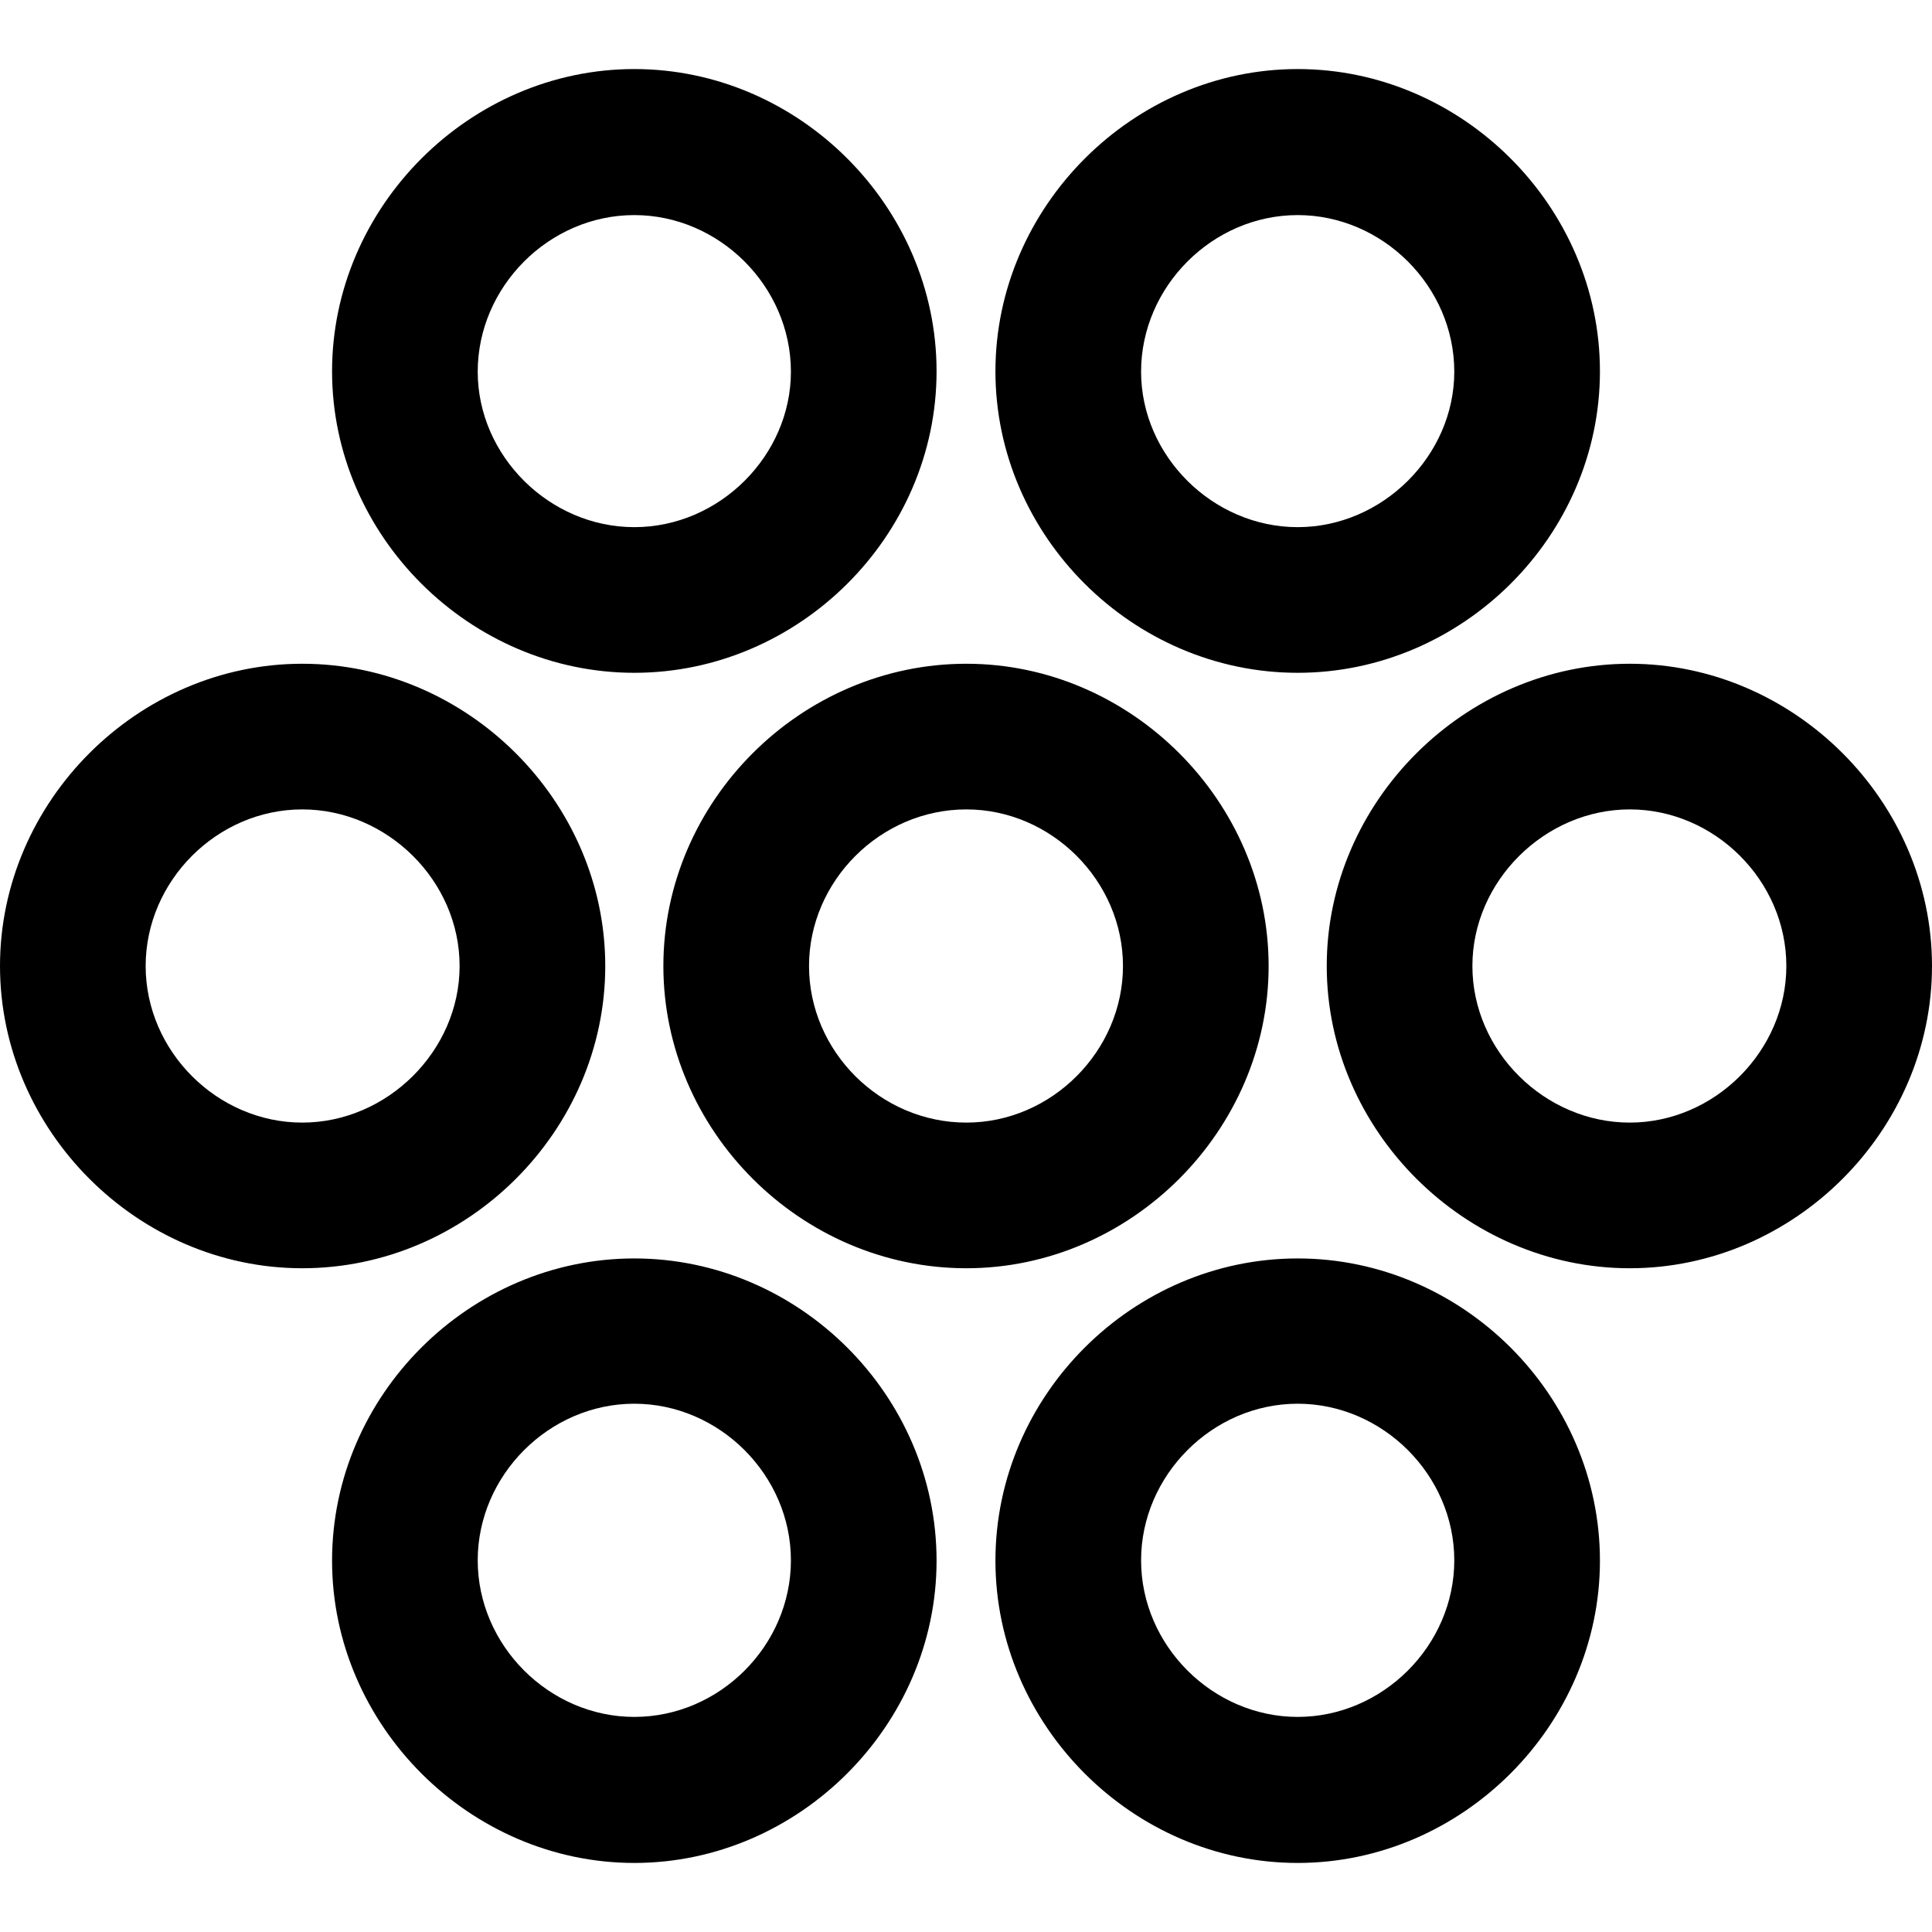 <?xml version="1.0" ?><!-- Generator: Adobe Illustrator 25.0.0, SVG Export Plug-In . SVG Version: 6.00 Build 0)  --><svg xmlns="http://www.w3.org/2000/svg" xmlns:xlink="http://www.w3.org/1999/xlink" version="1.1" id="Layer_1" x="0px" y="0px" viewBox="0 0 512 512" style="enable-background:new 0 0 512 512;" xml:space="preserve">
<path d="M168.1,178.3c43.6,0,80.1-36.2,80.1-79.9s-36.5-80.1-80.1-80.1C124.5,18.3,88,54.8,88,98.4S124.5,178.3,168.1,178.3z   M343.9,178.3c43.6,0,80.1-36.2,80.1-79.9s-36.5-80.1-80.1-80.1c-43.6,0-80.1,36.5-80.1,80.1S300.2,178.3,343.9,178.3z M168.1,139.7  c-22.5,0-41.5-18.9-41.5-41.2c0-22.5,18.9-41.5,41.5-41.5c22.5,0,41.5,18.9,41.5,41.5C209.6,120.7,190.7,139.7,168.1,139.7z   M343.9,139.7c-22.5,0-41.5-18.9-41.5-41.2c0-22.5,18.9-41.5,41.5-41.5c22.5,0,41.5,18.9,41.5,41.5  C385.4,120.7,366.4,139.7,343.9,139.7z M256.1,336.1c43.6,0,80.1-36.5,80.1-80.1s-36.5-80.1-80.1-80.1c-43.9,0-80.3,36.5-80.3,80.1  S212.2,336.1,256.1,336.1z M80.1,336.1c43.9,0,80.3-36.5,80.3-80.1s-36.5-80.1-80.3-80.1C36.5,175.9,0,212.4,0,256  S36.5,336.1,80.1,336.1z M431.9,336.1c43.6,0,80.1-36.5,80.1-80.1s-36.5-80.1-80.1-80.1c-43.6,0-80.3,36.5-80.3,80.1  S388.3,336.1,431.9,336.1z M256.1,297.5c-22.8,0-41.7-18.9-41.7-41.5c0-22.5,18.9-41.5,41.7-41.5c22.5,0,41.5,18.9,41.5,41.5  C297.6,278.5,278.7,297.5,256.1,297.5z M80.1,297.5c-22.5,0-41.5-18.9-41.5-41.5c0-22.5,18.9-41.5,41.5-41.5  c22.5,0,41.7,18.9,41.7,41.5C121.8,278.5,102.6,297.5,80.1,297.5z M431.9,297.5c-22.5,0-41.7-18.9-41.7-41.5  c0-22.5,19.2-41.5,41.7-41.5c22.5,0,41.5,18.9,41.5,41.5C473.4,278.5,454.4,297.5,431.9,297.5z M168.1,493.7  c43.6,0,80.1-36.5,80.1-80.1c0-43.9-36.5-80.1-80.1-80.1c-43.6,0-80.1,36.2-80.1,80.1C88,457.2,124.5,493.7,168.1,493.7z   M343.9,493.7c43.6,0,80.1-36.5,80.1-80.1c0-43.9-36.5-80.1-80.1-80.1c-43.6,0-80.1,36.2-80.1,80.1  C263.8,457.2,300.2,493.7,343.9,493.7z M168.1,455c-22.5,0-41.5-18.9-41.5-41.5c0-22.5,18.9-41.5,41.5-41.5  c22.5,0,41.5,18.9,41.5,41.5C209.6,436.1,190.7,455,168.1,455z M343.9,455c-22.5,0-41.5-18.9-41.5-41.5c0-22.5,18.9-41.5,41.5-41.5  c22.5,0,41.5,18.9,41.5,41.5C385.4,436.1,366.4,455,343.9,455z"/>
</svg>